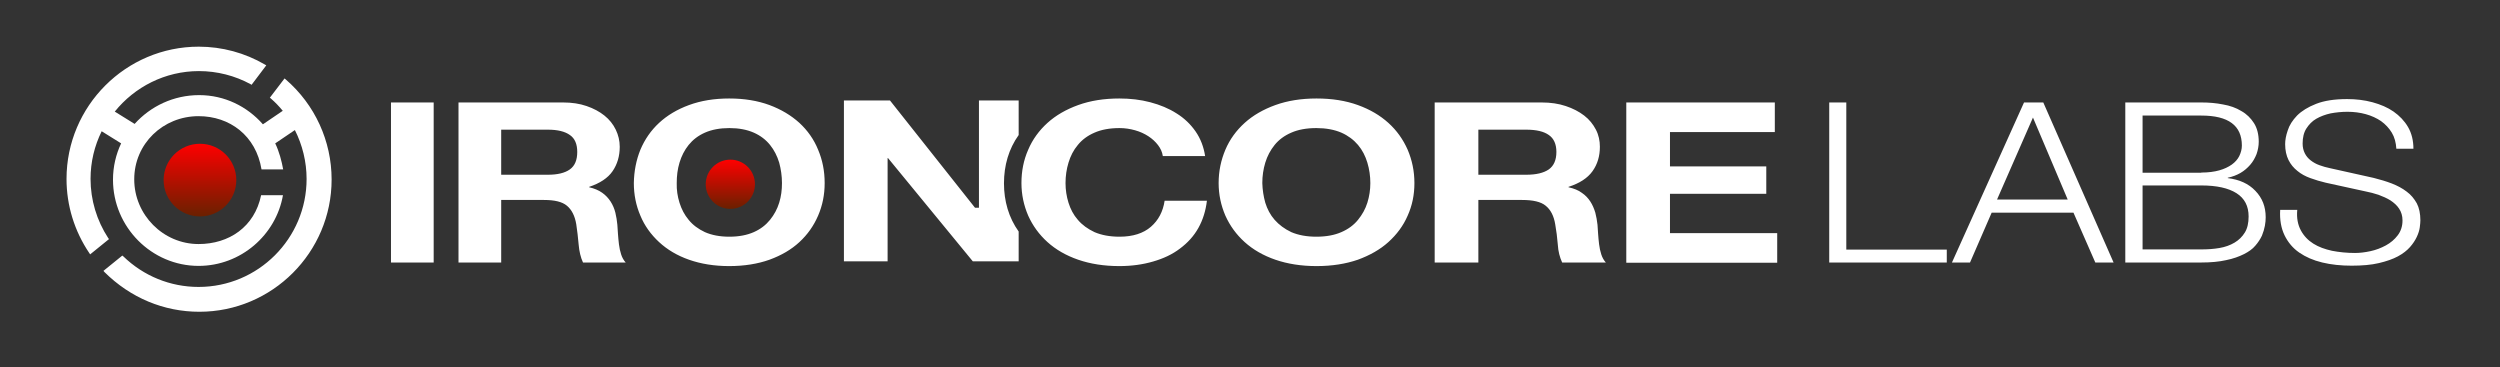 <svg xmlns="http://www.w3.org/2000/svg" viewBox="0 0 1259 184.9"><rect x="0" y="0" width="1259" height="184.9" fill="#333333" stroke="none"/><linearGradient id="a" gradientUnits="userSpaceOnUse" x1="100.67" y1="108.942" x2="100.67" y2="72.388"><stop offset="0" stop-color="#6A2000"/><stop offset="1" stop-color="#F00"/></linearGradient><circle fill="url(#a)" cx="100.7" cy="90.7" r="18.3"/><path fill="#FFF" d="M143.9 40l-.6-.5-7.4 9.7.5.4c2.2 1.9 4.2 4 6 6.2l-10 6.8c-7.9-9-19.3-14.7-32.1-14.7-12.9 0-24.5 5.6-32.5 14.5l-10-6.2c10-12.4 25.3-20.4 42.4-20.4 9.1 0 18.1 2.3 26 6.6l.5.3 7.4-9.8-.7-.4c-10.1-5.9-21.6-9-33.3-9-36.7 0-66.6 29.9-66.6 66.6 0 13.4 4 26.3 11.5 37.4l.4.6 9.5-7.7-.4-.5c-5.8-8.9-8.9-19.2-8.9-29.8 0-8.6 2-16.7 5.6-24l9.8 6.1c-2.6 5.5-4.1 11.7-4.1 18.3 0 23.8 19.4 43.4 43.1 43.4 21.3 0 39-15.6 42.5-35.6h-11c-3.3 16-16.2 24.6-31.5 24.6-17.8 0-32.4-14.7-32.4-32.6S82.1 58.5 100 58.5c15.7 0 28.9 9.8 31.7 26.8h10.9c-.7-4-2-9-4-13.1l9.9-6.7c3.8 7.5 5.9 16 5.9 24.6 0 30-24.4 54.4-54.4 54.4-14.2 0-27.7-5.5-37.9-15.4l-.5-.4-9.5 7.7.5.6c13.1 13 29.9 20 47.8 20 36.7 0 66.6-29.9 66.6-66.6 0-19.4-8.4-37.7-23.1-50.4z"/><g><g fill="#FFF"><path d="M218.4 51.6v80.6h-21.5V51.6h21.5zM283.6 51.6c4.4 0 8.3.6 11.8 1.8 3.5 1.2 6.5 2.8 9 4.8s4.4 4.4 5.7 7.1c1.3 2.7 2 5.6 2 8.6 0 4.7-1.2 8.8-3.6 12.3-2.4 3.5-6.4 6.1-11.8 7.9v.2c2.6.6 4.8 1.5 6.6 2.8 1.7 1.2 3.1 2.7 4.2 4.4 1.1 1.7 1.9 3.6 2.4 5.6.5 2 .8 4.1 1 6.1.1 1.3.2 2.8.3 4.5.1 1.7.3 3.5.5 5.3.2 1.8.6 3.5 1.1 5.1.5 1.6 1.3 3 2.3 4.1h-21.5c-1.2-2.6-1.9-5.6-2.2-9.1-.3-3.5-.7-6.9-1.2-10.2-.7-4.2-2.3-7.3-4.7-9.3-2.4-2-6.2-2.9-11.6-2.9h-21.5v31.5h-21.5V51.6h52.7zM275.9 88c4.9 0 8.6-.9 11.1-2.7 2.5-1.8 3.7-4.7 3.7-8.8 0-3.9-1.2-6.8-3.7-8.5-2.5-1.8-6.2-2.7-11.1-2.7h-23.5V88h23.5zM322.5 75.4c2.2-5.2 5.3-9.7 9.4-13.5 4.1-3.8 9.1-6.8 15.1-9s12.7-3.3 20.2-3.3c7.6 0 14.3 1.1 20.3 3.3 5.9 2.2 10.9 5.2 15.1 9 4.1 3.8 7.3 8.3 9.4 13.5 2.2 5.2 3.3 10.7 3.3 16.8 0 5.9-1.1 11.3-3.3 16.4-2.2 5.1-5.3 9.5-9.4 13.3-4.1 3.8-9.1 6.7-15.1 8.9-5.9 2.1-12.7 3.2-20.3 3.2-7.5 0-14.2-1.1-20.2-3.2s-11-5.1-15.1-8.9c-4.1-3.8-7.3-8.2-9.4-13.3-2.2-5.1-3.3-10.6-3.3-16.4.1-6 1.2-11.6 3.3-16.8zm19.7 26.7c1 3.2 2.5 6.1 4.6 8.6 2.1 2.6 4.8 4.6 8.2 6.2 3.4 1.5 7.5 2.3 12.3 2.3 4.8 0 8.9-.8 12.3-2.3 3.4-1.5 6.1-3.6 8.2-6.2 2.1-2.6 3.6-5.4 4.6-8.6 1-3.2 1.4-6.5 1.4-9.9 0-3.5-.5-7-1.4-10.3-1-3.3-2.5-6.3-4.6-8.9-2.1-2.6-4.8-4.7-8.2-6.2-3.4-1.5-7.5-2.3-12.3-2.3-4.8 0-8.9.8-12.3 2.3-3.4 1.5-6.1 3.6-8.2 6.2-2.1 2.6-3.6 5.6-4.6 8.9-1 3.3-1.4 6.7-1.4 10.3-.1 3.4.4 6.7 1.4 9.9zM583.2 73.1c-1.3-1.7-2.9-3.2-4.9-4.5-2-1.3-4.2-2.3-6.7-3-2.5-.7-5.1-1.1-7.8-1.1-5 0-9.2.8-12.6 2.3-3.5 1.5-6.3 3.6-8.4 6.2-2.2 2.6-3.7 5.6-4.7 8.9-1 3.3-1.5 6.7-1.5 10.3 0 3.4.5 6.7 1.5 9.9s2.5 6.1 4.7 8.6c2.2 2.6 5 4.6 8.4 6.2 3.5 1.5 7.7 2.3 12.6 2.3 6.7 0 12-1.7 15.8-5 3.8-3.3 6.1-7.7 6.9-13.1h21.3c-.6 5-2 9.6-4.3 13.7s-5.4 7.5-9.3 10.4c-3.8 2.9-8.3 5-13.5 6.5-5.1 1.5-10.8 2.3-17 2.3-7.7 0-14.6-1.1-20.7-3.2s-11.3-5.1-15.5-8.9c-4.2-3.8-7.4-8.2-9.7-13.3-2.2-5.1-3.4-10.6-3.4-16.4 0-6 1.1-11.6 3.4-16.8 2.2-5.2 5.5-9.7 9.7-13.5 4.2-3.8 9.4-6.8 15.5-9s13-3.3 20.7-3.3c5.5 0 10.7.6 15.6 1.9 4.9 1.3 9.3 3.1 13.2 5.6 3.9 2.4 7.1 5.5 9.6 9.1 2.5 3.6 4.1 7.8 4.8 12.4h-21.3c-.3-2-1.1-3.8-2.4-5.5zM617.1 75.4c2.2-5.2 5.5-9.7 9.7-13.5 4.2-3.8 9.4-6.8 15.5-9s13-3.3 20.7-3.3c7.8 0 14.7 1.1 20.8 3.3 6.1 2.2 11.2 5.2 15.4 9 4.2 3.8 7.4 8.3 9.7 13.5 2.2 5.2 3.4 10.7 3.4 16.8 0 5.9-1.1 11.3-3.4 16.4-2.2 5.1-5.5 9.5-9.7 13.3-4.2 3.8-9.4 6.7-15.4 8.9-6.1 2.1-13 3.2-20.8 3.2-7.7 0-14.6-1.1-20.7-3.2s-11.3-5.1-15.5-8.9c-4.2-3.8-7.4-8.2-9.7-13.3-2.2-5.1-3.4-10.6-3.4-16.4 0-6 1.2-11.6 3.4-16.8zm20.1 26.7c1 3.2 2.5 6.1 4.7 8.6s5 4.6 8.4 6.2c3.5 1.5 7.7 2.3 12.6 2.3 5 0 9.2-.8 12.6-2.3 3.5-1.5 6.3-3.6 8.4-6.2 2.1-2.6 3.7-5.4 4.7-8.6 1-3.2 1.5-6.5 1.5-9.9 0-3.5-.5-7-1.5-10.3-1-3.3-2.5-6.3-4.7-8.9-2.2-2.6-5-4.7-8.4-6.2-3.5-1.5-7.7-2.3-12.6-2.3-5 0-9.2.8-12.6 2.3-3.5 1.5-6.3 3.6-8.4 6.2s-3.7 5.6-4.7 8.9c-1 3.3-1.5 6.7-1.5 10.3.1 3.4.6 6.7 1.5 9.9zM776.4 51.6c4.5 0 8.5.6 12.1 1.8 3.6 1.2 6.7 2.8 9.3 4.8 2.6 2 4.5 4.4 5.9 7.1 1.4 2.7 2 5.6 2 8.6 0 4.7-1.2 8.8-3.7 12.3s-6.5 6.1-12.1 7.9v.2c2.7.6 5 1.5 6.7 2.8 1.8 1.2 3.2 2.7 4.3 4.4 1.1 1.7 1.9 3.6 2.5 5.6.5 2 .9 4.1 1.1 6.1.1 1.3.2 2.8.3 4.5.1 1.7.3 3.5.5 5.3.2 1.8.6 3.5 1.1 5.1.5 1.6 1.3 3 2.3 4.1h-22c-1.2-2.6-2-5.6-2.2-9.1-.3-3.5-.7-6.9-1.3-10.2-.7-4.2-2.3-7.3-4.8-9.3-2.4-2-6.4-2.9-11.9-2.9h-22v31.5h-22V51.6h53.9zM768.6 88c5 0 8.8-.9 11.4-2.7 2.5-1.8 3.8-4.7 3.8-8.8 0-3.9-1.3-6.8-3.8-8.5-2.5-1.8-6.3-2.7-11.4-2.7h-24.1V88h24.1zM893.8 51.6v14.9H841v17.3h48.5v13.8H841v19.8h54v14.9h-76V51.6h74.8zM929.8 51.6v74.1h50.6v6.5h-59.2V51.6h8.6zM1029 51.6l35.4 80.6h-9.2l-11-25.1H1003l-10.9 25.1H983l36.3-80.6h9.7zm12.3 48.9l-17.5-41.3-18.1 41.3h35.6zM1108.6 51.6c3.8 0 7.4.3 10.9 1 3.5.6 6.6 1.7 9.2 3.3 2.7 1.5 4.8 3.6 6.4 6.1 1.6 2.5 2.4 5.7 2.4 9.4 0 2.1-.4 4.2-1.1 6.2-.8 2-1.8 3.8-3.2 5.4-1.4 1.6-3 3-4.9 4.1-1.9 1.1-4 1.9-6.4 2.4v.2c5.8.7 10.5 2.8 13.9 6.4 3.5 3.6 5.2 8 5.2 13.3 0 1.3-.1 2.7-.4 4.3-.3 1.6-.8 3.3-1.5 5-.8 1.7-1.9 3.4-3.3 5-1.4 1.7-3.4 3.1-5.8 4.3-2.4 1.2-5.4 2.3-8.9 3-3.5.8-7.7 1.2-12.6 1.2h-38.2V51.6h38.3zm0 35.3c3.5 0 6.5-.4 9-1.1 2.5-.7 4.6-1.7 6.3-2.9 1.7-1.2 3-2.7 3.8-4.3.8-1.7 1.3-3.4 1.3-5.3 0-10.1-6.8-15.1-20.4-15.1H1079V87h29.6zm0 38.7c3.2 0 6.2-.2 9.1-.7 2.9-.5 5.4-1.4 7.6-2.7 2.2-1.3 3.9-3 5.2-5.1 1.3-2.1 1.9-4.8 1.9-8.1 0-5.2-2-9.1-6.1-11.7-4.1-2.6-10-3.9-17.7-3.9H1079v32.2h29.6zM1158.7 116c1.5 2.8 3.6 5 6.3 6.7 2.7 1.7 5.8 2.8 9.4 3.6 3.6.7 7.5 1.1 11.6 1.1 2.4 0 4.9-.3 7.7-.9 2.8-.6 5.4-1.6 7.8-2.9 2.4-1.3 4.4-3 6-5.1 1.6-2.1 2.4-4.6 2.4-7.5 0-2.3-.6-4.2-1.7-5.9-1.1-1.7-2.6-3-4.4-4.2-1.8-1.1-3.8-2-6-2.8-2.2-.7-4.3-1.3-6.5-1.7l-20.1-4.4c-2.6-.6-5.2-1.4-7.7-2.3-2.5-.9-4.7-2.1-6.5-3.6-1.9-1.5-3.4-3.3-4.5-5.5s-1.7-4.9-1.7-8c0-2 .4-4.3 1.3-6.9.8-2.6 2.4-5.1 4.7-7.5 2.3-2.3 5.5-4.3 9.6-5.9 4.1-1.6 9.2-2.4 15.6-2.4 4.5 0 8.7.5 12.8 1.6 4 1.1 7.6 2.6 10.6 4.7s5.5 4.7 7.3 7.8c1.8 3.1 2.7 6.8 2.7 10.9h-8.6c-.2-3.1-.9-5.8-2.3-8.1s-3.2-4.2-5.4-5.8c-2.2-1.5-4.8-2.7-7.7-3.5-2.9-.8-6-1.2-9.2-1.2-3 0-5.8.3-8.5.8-2.7.6-5.1 1.5-7.2 2.7-2.1 1.2-3.7 2.9-5 4.9-1.3 2-1.9 4.6-1.9 7.6 0 1.9.4 3.5 1.1 4.9.7 1.4 1.7 2.6 3 3.6s2.7 1.8 4.4 2.4c1.6.6 3.4 1.1 5.3 1.5l22 4.9c3.2.8 6.2 1.7 9.1 2.8 2.8 1.1 5.3 2.4 7.5 4.1 2.2 1.6 3.8 3.6 5.1 5.9 1.2 2.3 1.8 5.2 1.8 8.5 0 .9-.1 2.1-.3 3.6-.2 1.5-.7 3.1-1.5 4.8-.8 1.7-1.9 3.4-3.4 5.1-1.5 1.7-3.5 3.3-6.1 4.7-2.6 1.4-5.8 2.5-9.6 3.4-3.8.9-8.4 1.3-13.7 1.3-5.3 0-10.3-.5-14.8-1.6-4.6-1.1-8.4-2.8-11.6-5s-5.7-5.2-7.4-8.7c-1.7-3.5-2.5-7.8-2.2-12.8h8.6c-.4 4.1.3 7.5 1.8 10.3zM505.6 92.3c0-9 2.4-17.3 7.4-24.3V50.6h-20v54h-2l-42.8-54H425v81h22v-52h.2l42.7 52H513v-15c-5-7-7.4-15.3-7.4-24.3z"/></g><linearGradient id="b" gradientUnits="userSpaceOnUse" x1="367.775" y1="105.197" x2="367.775" y2="80.459"><stop offset="0" stop-color="#6A2000"/><stop offset="1" stop-color="#F00"/></linearGradient><circle fill="url(#b)" cx="367.8" cy="92.8" r="12.4"/></g></svg>